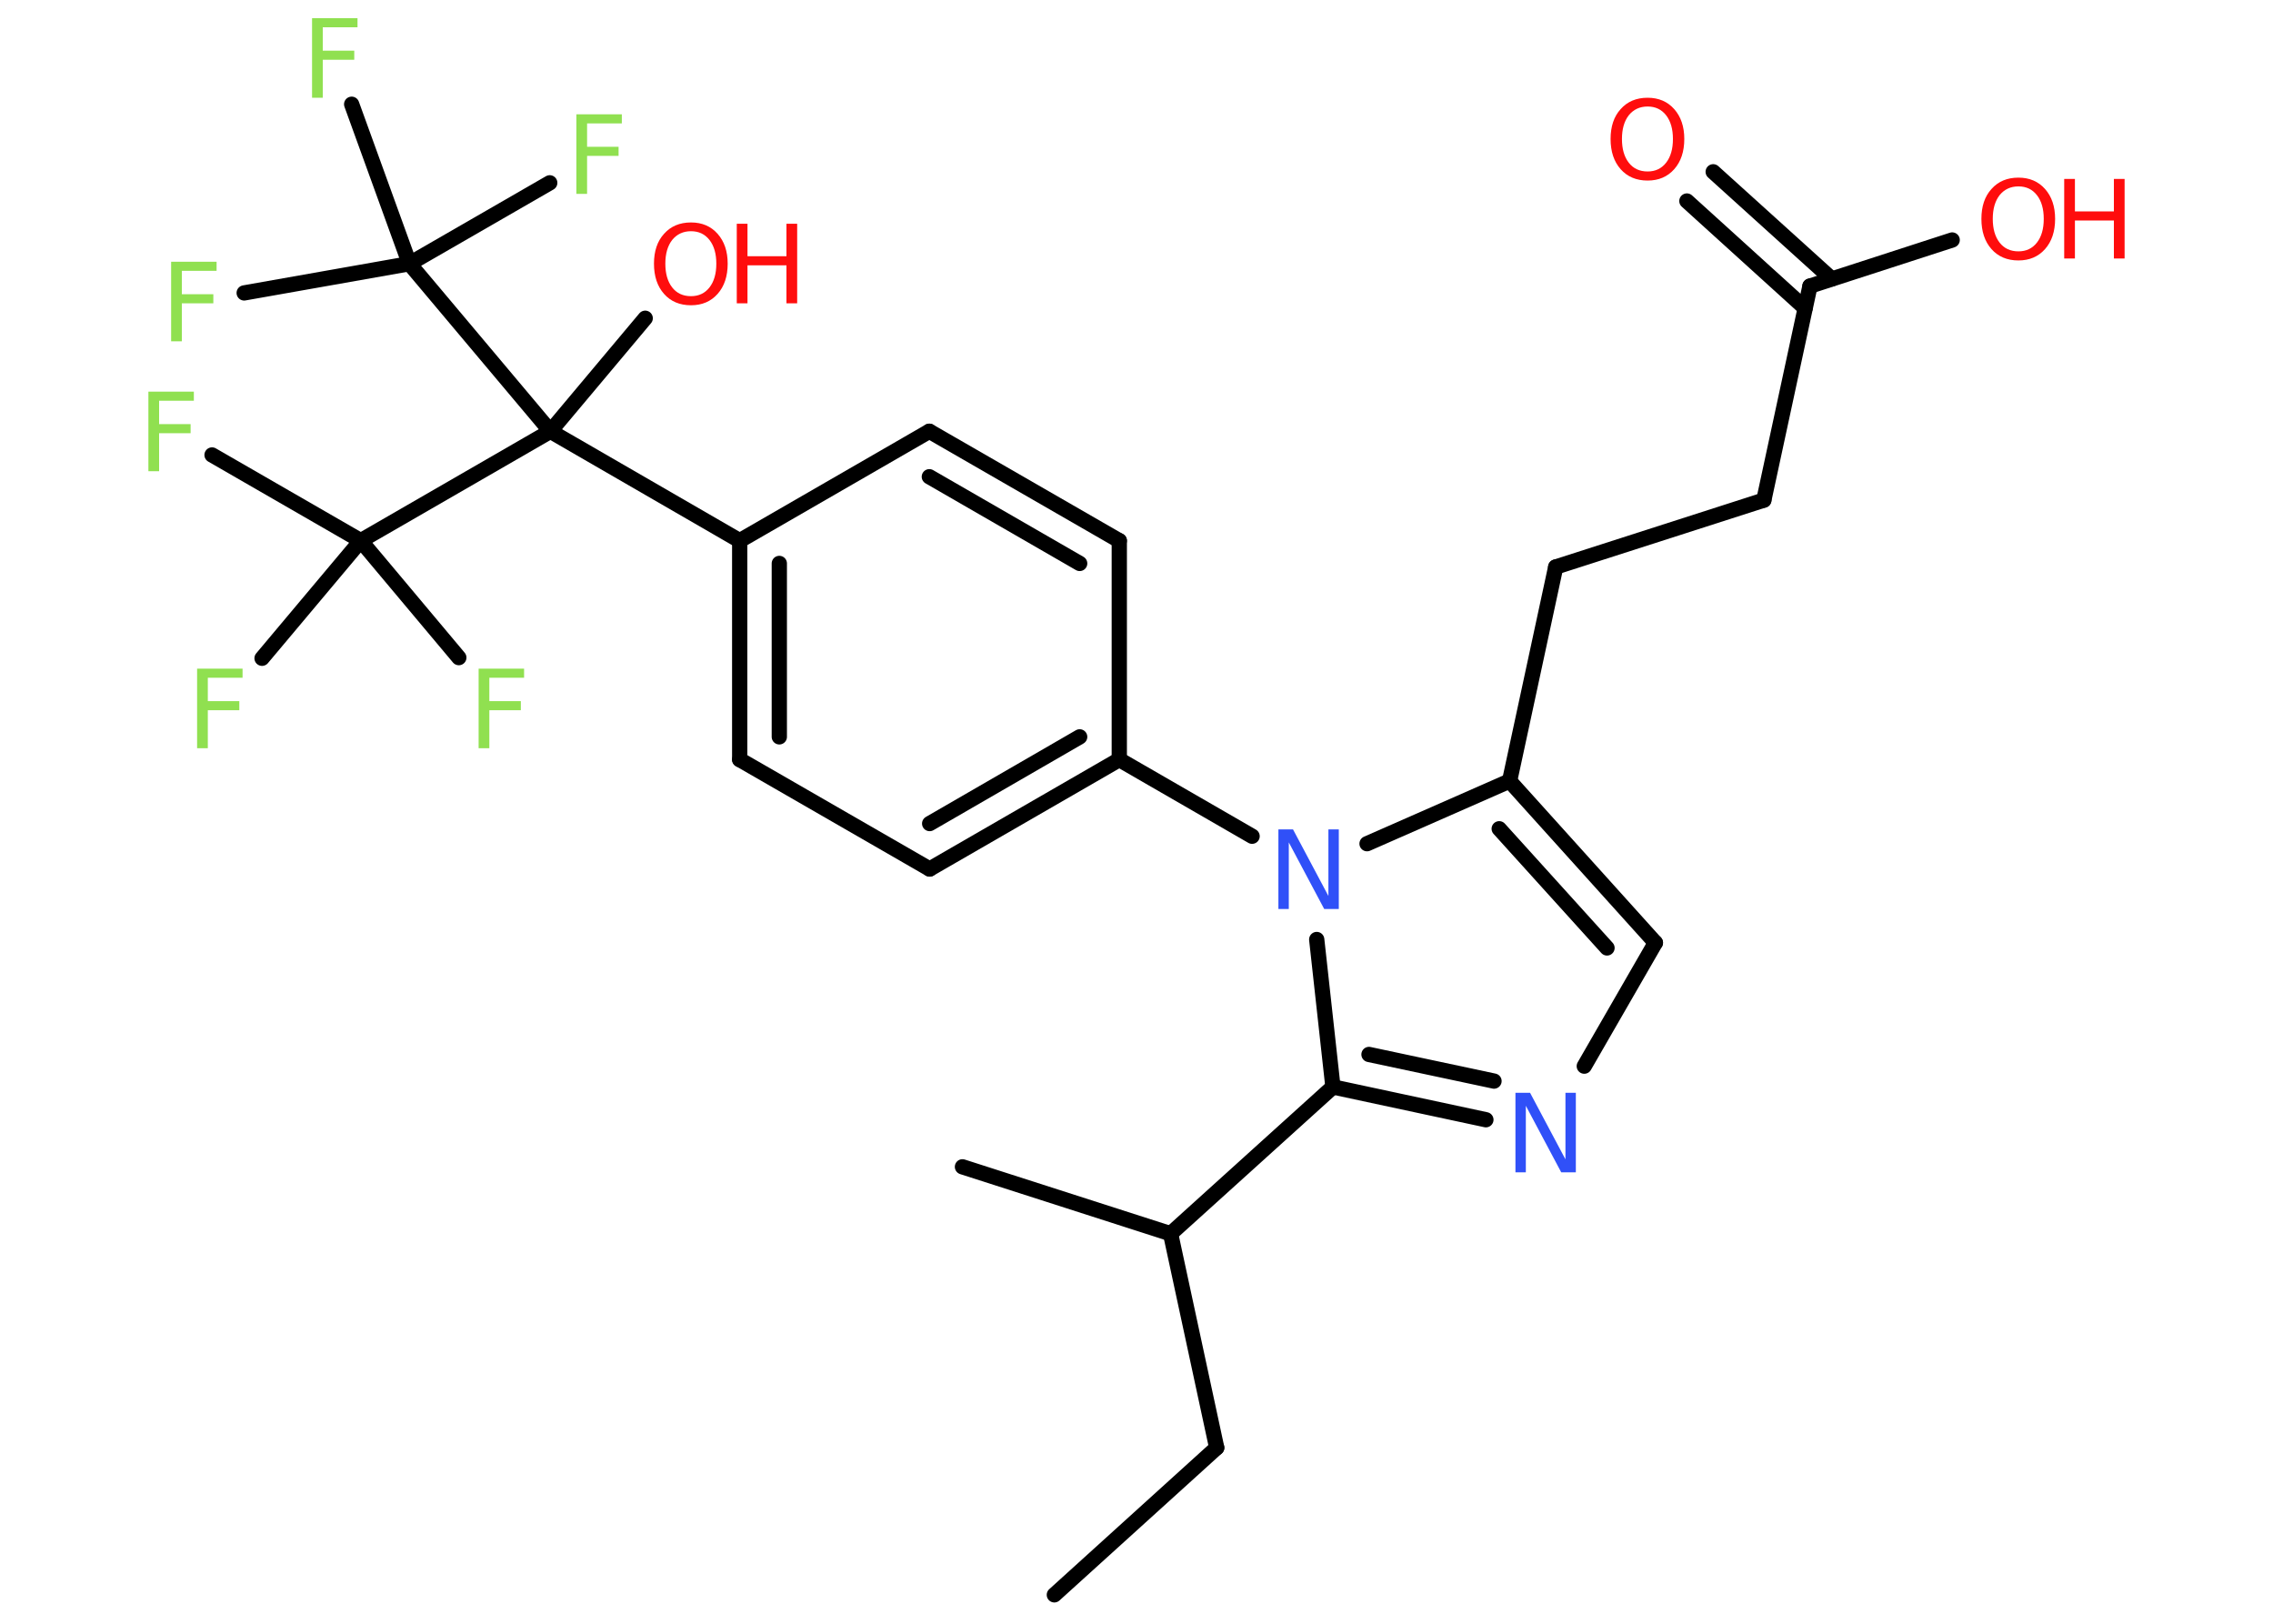 <?xml version='1.0' encoding='UTF-8'?>
<!DOCTYPE svg PUBLIC "-//W3C//DTD SVG 1.1//EN" "http://www.w3.org/Graphics/SVG/1.1/DTD/svg11.dtd">
<svg version='1.2' xmlns='http://www.w3.org/2000/svg' xmlns:xlink='http://www.w3.org/1999/xlink' width='70.0mm' height='50.0mm' viewBox='0 0 70.0 50.0'>
  <desc>Generated by the Chemistry Development Kit (http://github.com/cdk)</desc>
  <g stroke-linecap='round' stroke-linejoin='round' stroke='#000000' stroke-width='.47' fill='#90E050'>
    <rect x='.0' y='.0' width='70.0' height='50.0' fill='#FFFFFF' stroke='none'/>
    <g id='mol1' class='mol'>
      <line id='mol1bnd1' class='bond' x1='32.47' y1='49.11' x2='37.47' y2='44.58'/>
      <line id='mol1bnd2' class='bond' x1='37.47' y1='44.58' x2='36.05' y2='37.99'/>
      <line id='mol1bnd3' class='bond' x1='36.05' y1='37.99' x2='29.64' y2='35.93'/>
      <line id='mol1bnd4' class='bond' x1='36.05' y1='37.99' x2='41.05' y2='33.47'/>
      <g id='mol1bnd5' class='bond'>
        <line x1='41.05' y1='33.47' x2='45.76' y2='34.48'/>
        <line x1='42.16' y1='32.47' x2='46.01' y2='33.29'/>
      </g>
      <line id='mol1bnd6' class='bond' x1='48.79' y1='32.83' x2='50.98' y2='29.03'/>
      <g id='mol1bnd7' class='bond'>
        <line x1='50.98' y1='29.03' x2='46.49' y2='24.05'/>
        <line x1='49.49' y1='29.19' x2='46.17' y2='25.52'/>
      </g>
      <line id='mol1bnd8' class='bond' x1='46.49' y1='24.05' x2='47.91' y2='17.46'/>
      <line id='mol1bnd9' class='bond' x1='47.91' y1='17.46' x2='54.32' y2='15.4'/>
      <line id='mol1bnd10' class='bond' x1='54.32' y1='15.4' x2='55.74' y2='8.81'/>
      <g id='mol1bnd11' class='bond'>
        <line x1='55.59' y1='9.49' x2='51.95' y2='6.19'/>
        <line x1='56.41' y1='8.59' x2='52.76' y2='5.29'/>
      </g>
      <line id='mol1bnd12' class='bond' x1='55.74' y1='8.81' x2='60.12' y2='7.39'/>
      <line id='mol1bnd13' class='bond' x1='46.49' y1='24.05' x2='42.1' y2='25.98'/>
      <line id='mol1bnd14' class='bond' x1='41.05' y1='33.47' x2='40.55' y2='28.93'/>
      <line id='mol1bnd15' class='bond' x1='38.56' y1='25.75' x2='34.47' y2='23.39'/>
      <g id='mol1bnd16' class='bond'>
        <line x1='28.63' y1='26.76' x2='34.47' y2='23.39'/>
        <line x1='28.63' y1='25.36' x2='33.25' y2='22.69'/>
      </g>
      <line id='mol1bnd17' class='bond' x1='28.63' y1='26.76' x2='22.78' y2='23.39'/>
      <g id='mol1bnd18' class='bond'>
        <line x1='22.78' y1='16.65' x2='22.78' y2='23.39'/>
        <line x1='24.0' y1='17.35' x2='24.0' y2='22.69'/>
      </g>
      <line id='mol1bnd19' class='bond' x1='22.78' y1='16.65' x2='16.95' y2='13.28'/>
      <line id='mol1bnd20' class='bond' x1='16.95' y1='13.28' x2='19.87' y2='9.8'/>
      <line id='mol1bnd21' class='bond' x1='16.95' y1='13.28' x2='11.11' y2='16.65'/>
      <line id='mol1bnd22' class='bond' x1='11.11' y1='16.65' x2='6.53' y2='14.01'/>
      <line id='mol1bnd23' class='bond' x1='11.11' y1='16.65' x2='8.07' y2='20.27'/>
      <line id='mol1bnd24' class='bond' x1='11.11' y1='16.65' x2='14.13' y2='20.25'/>
      <line id='mol1bnd25' class='bond' x1='16.95' y1='13.28' x2='12.61' y2='8.12'/>
      <line id='mol1bnd26' class='bond' x1='12.61' y1='8.12' x2='7.52' y2='9.02'/>
      <line id='mol1bnd27' class='bond' x1='12.61' y1='8.12' x2='16.93' y2='5.63'/>
      <line id='mol1bnd28' class='bond' x1='12.61' y1='8.12' x2='10.83' y2='3.21'/>
      <line id='mol1bnd29' class='bond' x1='22.78' y1='16.65' x2='28.62' y2='13.28'/>
      <g id='mol1bnd30' class='bond'>
        <line x1='34.47' y1='16.65' x2='28.62' y2='13.28'/>
        <line x1='33.25' y1='17.35' x2='28.62' y2='14.68'/>
      </g>
      <line id='mol1bnd31' class='bond' x1='34.47' y1='23.39' x2='34.47' y2='16.65'/>
      <path id='mol1atm6' class='atom' d='M46.68 33.65h.44l1.09 2.05v-2.05h.32v2.45h-.45l-1.09 -2.05v2.05h-.32v-2.45z' stroke='none' fill='#3050F8'/>
      <path id='mol1atm12' class='atom' d='M50.74 3.28q-.36 .0 -.58 .27q-.21 .27 -.21 .73q.0 .46 .21 .73q.21 .27 .58 .27q.36 .0 .57 -.27q.21 -.27 .21 -.73q.0 -.46 -.21 -.73q-.21 -.27 -.57 -.27zM50.74 3.01q.51 .0 .82 .35q.31 .35 .31 .92q.0 .58 -.31 .93q-.31 .35 -.82 .35q-.52 .0 -.83 -.35q-.31 -.35 -.31 -.93q.0 -.58 .31 -.92q.31 -.35 .83 -.35z' stroke='none' fill='#FF0D0D'/>
      <g id='mol1atm13' class='atom'>
        <path d='M62.16 5.74q-.36 .0 -.58 .27q-.21 .27 -.21 .73q.0 .46 .21 .73q.21 .27 .58 .27q.36 .0 .57 -.27q.21 -.27 .21 -.73q.0 -.46 -.21 -.73q-.21 -.27 -.57 -.27zM62.16 5.47q.51 .0 .82 .35q.31 .35 .31 .92q.0 .58 -.31 .93q-.31 .35 -.82 .35q-.52 .0 -.83 -.35q-.31 -.35 -.31 -.93q.0 -.58 .31 -.92q.31 -.35 .83 -.35z' stroke='none' fill='#FF0D0D'/>
        <path d='M63.57 5.51h.33v1.0h1.2v-1.0h.33v2.45h-.33v-1.17h-1.2v1.17h-.33v-2.45z' stroke='none' fill='#FF0D0D'/>
      </g>
      <path id='mol1atm14' class='atom' d='M39.38 25.54h.44l1.09 2.05v-2.05h.32v2.45h-.45l-1.09 -2.05v2.05h-.32v-2.45z' stroke='none' fill='#3050F8'/>
      <g id='mol1atm20' class='atom'>
        <path d='M21.28 7.12q-.36 .0 -.58 .27q-.21 .27 -.21 .73q.0 .46 .21 .73q.21 .27 .58 .27q.36 .0 .57 -.27q.21 -.27 .21 -.73q.0 -.46 -.21 -.73q-.21 -.27 -.57 -.27zM21.28 6.85q.51 .0 .82 .35q.31 .35 .31 .92q.0 .58 -.31 .93q-.31 .35 -.82 .35q-.52 .0 -.83 -.35q-.31 -.35 -.31 -.93q.0 -.58 .31 -.92q.31 -.35 .83 -.35z' stroke='none' fill='#FF0D0D'/>
        <path d='M22.69 6.89h.33v1.0h1.2v-1.0h.33v2.45h-.33v-1.17h-1.2v1.17h-.33v-2.45z' stroke='none' fill='#FF0D0D'/>
      </g>
      <path id='mol1atm22' class='atom' d='M4.57 12.06h1.4v.28h-1.07v.72h.97v.28h-.97v1.17h-.33v-2.45z' stroke='none'/>
      <path id='mol1atm23' class='atom' d='M6.07 20.59h1.4v.28h-1.07v.72h.97v.28h-.97v1.17h-.33v-2.45z' stroke='none'/>
      <path id='mol1atm24' class='atom' d='M14.74 20.59h1.4v.28h-1.07v.72h.97v.28h-.97v1.17h-.33v-2.45z' stroke='none'/>
      <path id='mol1atm26' class='atom' d='M5.27 8.06h1.4v.28h-1.07v.72h.97v.28h-.97v1.17h-.33v-2.45z' stroke='none'/>
      <path id='mol1atm27' class='atom' d='M17.75 3.52h1.4v.28h-1.07v.72h.97v.28h-.97v1.17h-.33v-2.45z' stroke='none'/>
      <path id='mol1atm28' class='atom' d='M9.61 .56h1.4v.28h-1.07v.72h.97v.28h-.97v1.17h-.33v-2.45z' stroke='none'/>
    </g>
  </g>
</svg>
